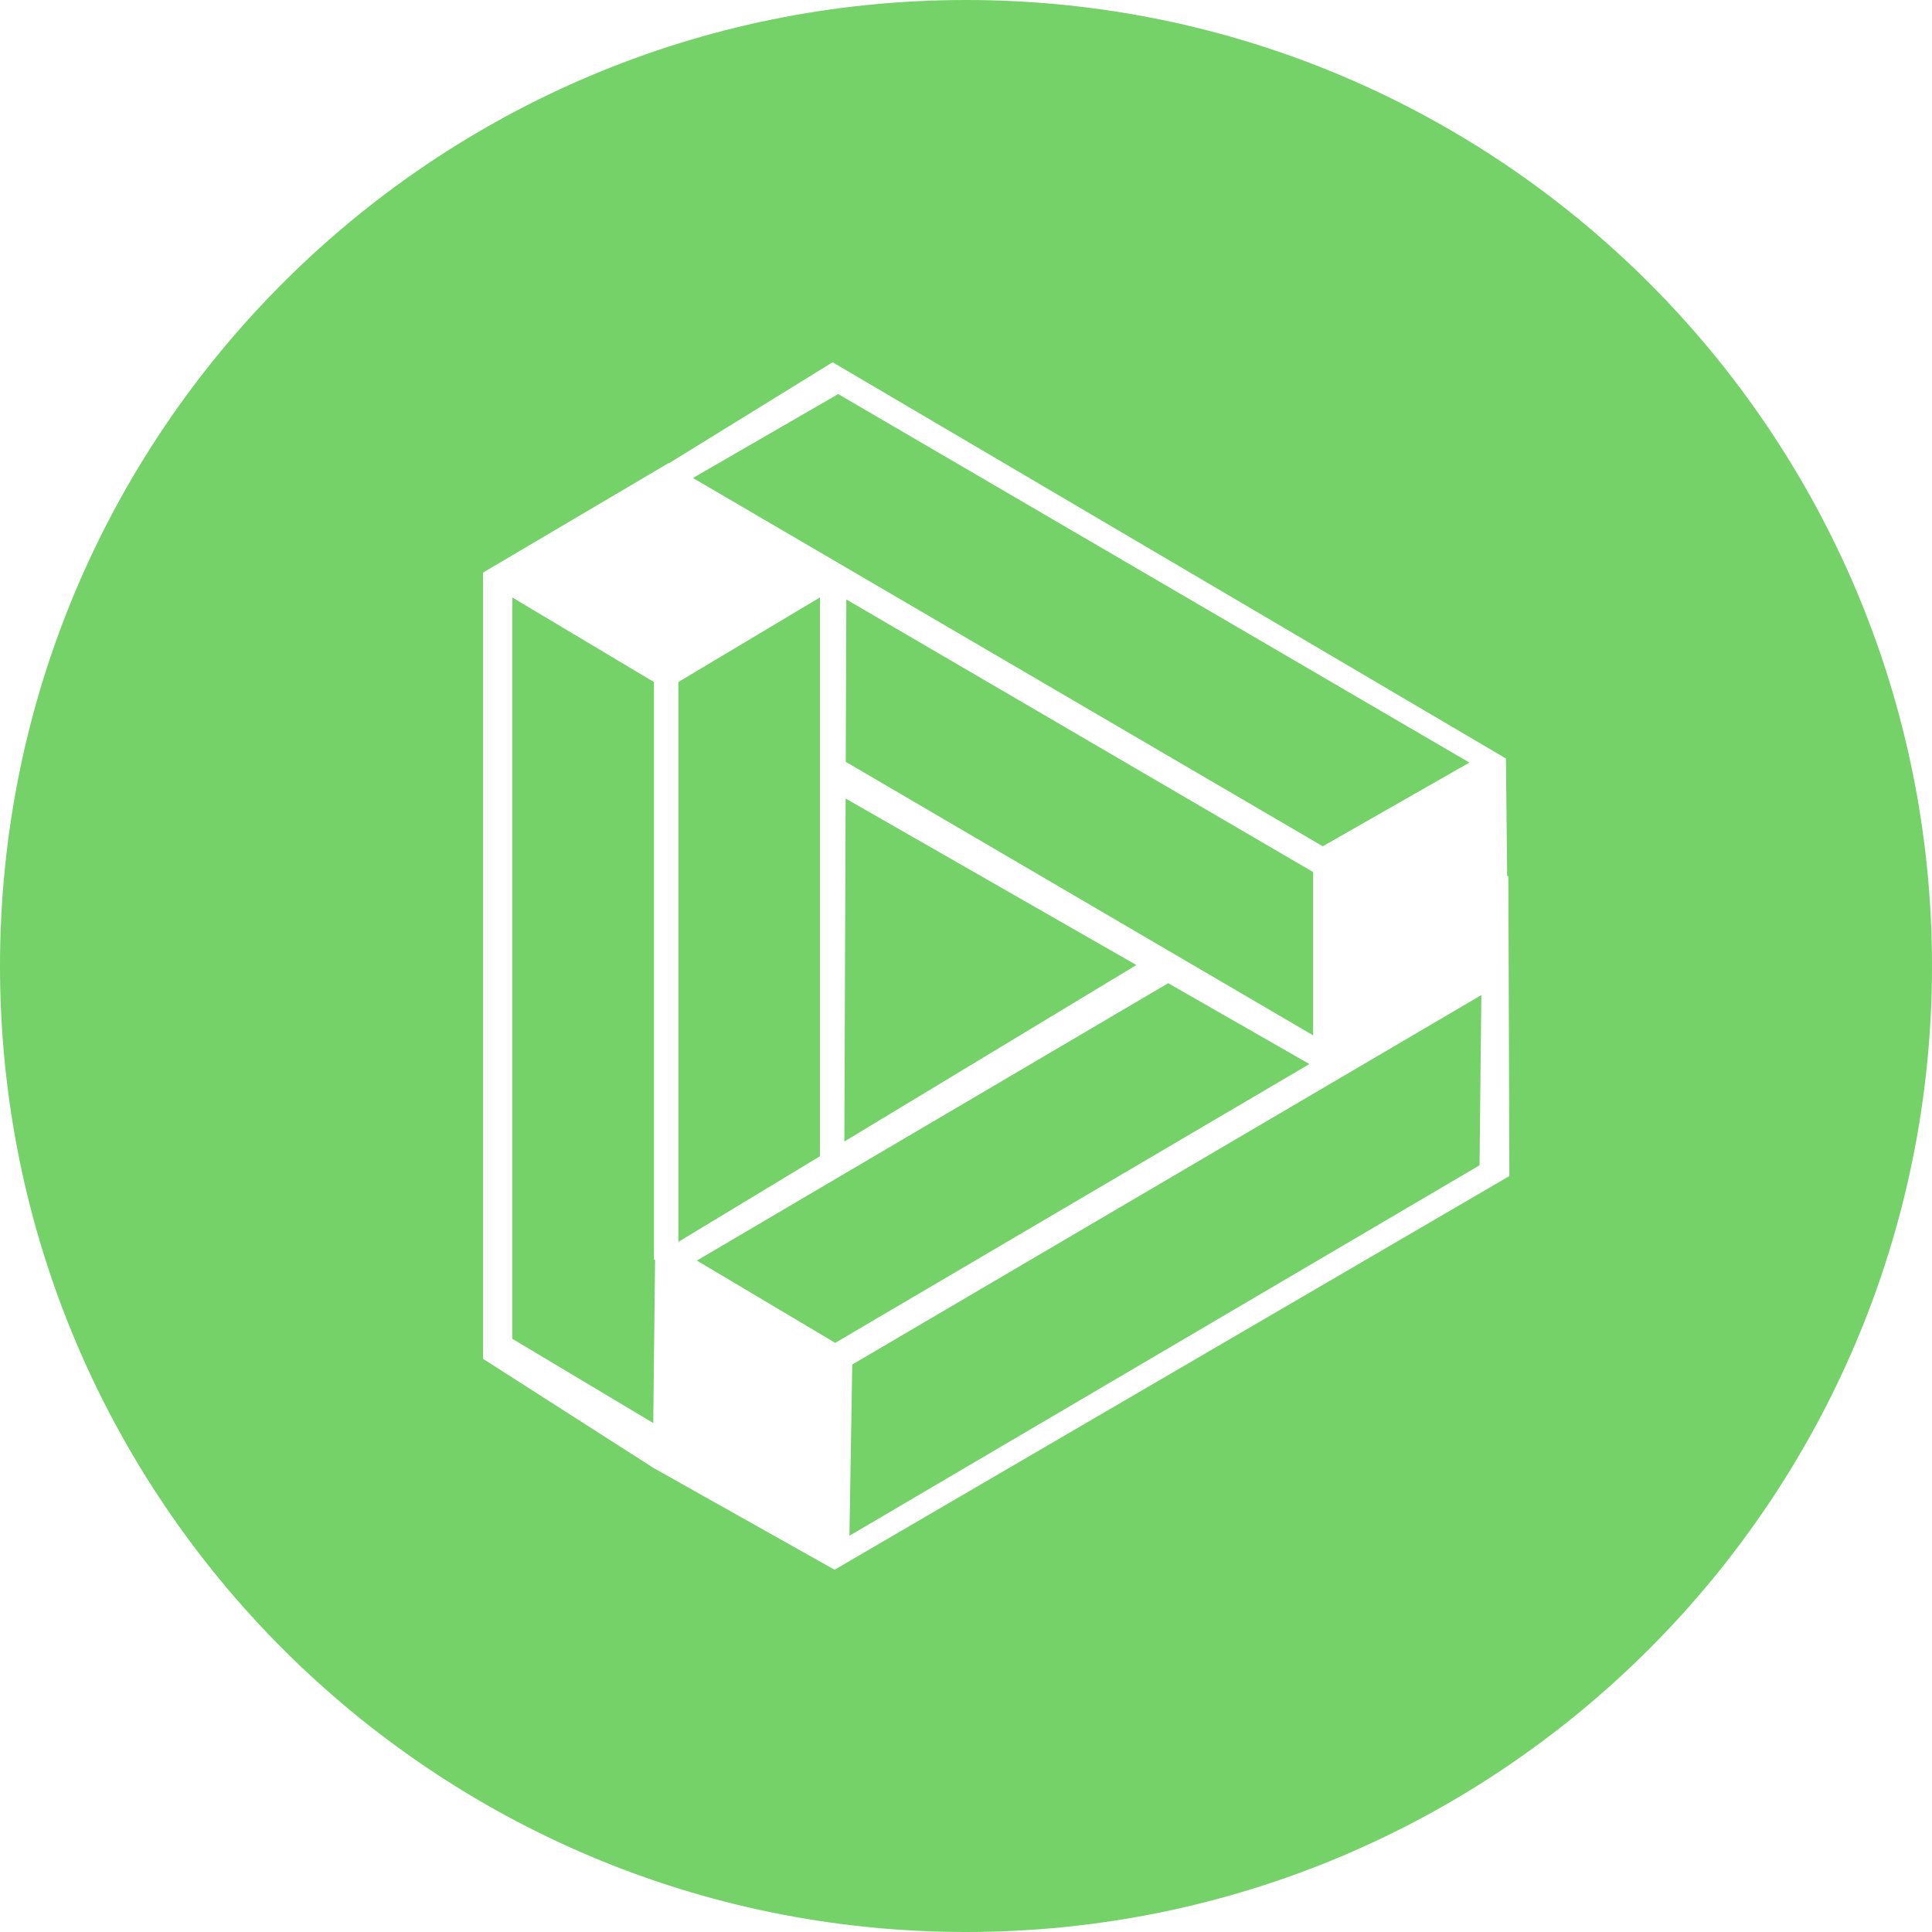 <!-- Generated by IcoMoon.io -->
<svg version="1.1" xmlns="http://www.w3.org/2000/svg" width="32" height="32" viewBox="0 0 32 32">
<title>dta</title>
<path fill="#74d269" d="M24.963 14.512l-0.020-1.949-11.152-6.563-2.713 1.674-0.006-0.003-3.072 1.813v13.022l2.831 1.812 2.992 1.682 11.177-6.521-0.017-4.968zM21.688 17.624l-7.854 4.618-2.292-1.363 7.807-4.594zM18.822 15.984l-4.837 2.923 0.021-5.681zM14.008 12.618l0.010-2.689 7.732 4.515v2.705zM10.82 23.57l-2.334-1.395v-12.279l2.346 1.401v9.572l0.018-0.010zM11.236 20.569v-9.273l2.345-1.401v9.256zM16 32c-8.837 0-16-7.163-16-16s7.163-16 16-16 16 7.163 16 16-7.163 16-16 16zM14.116 22.601l10.42-6.12-0.030 2.82-10.437 6.136zM21.909 14.017l-10.432-6.1 2.406-1.39 10.455 6.104z"></path>
</svg>
